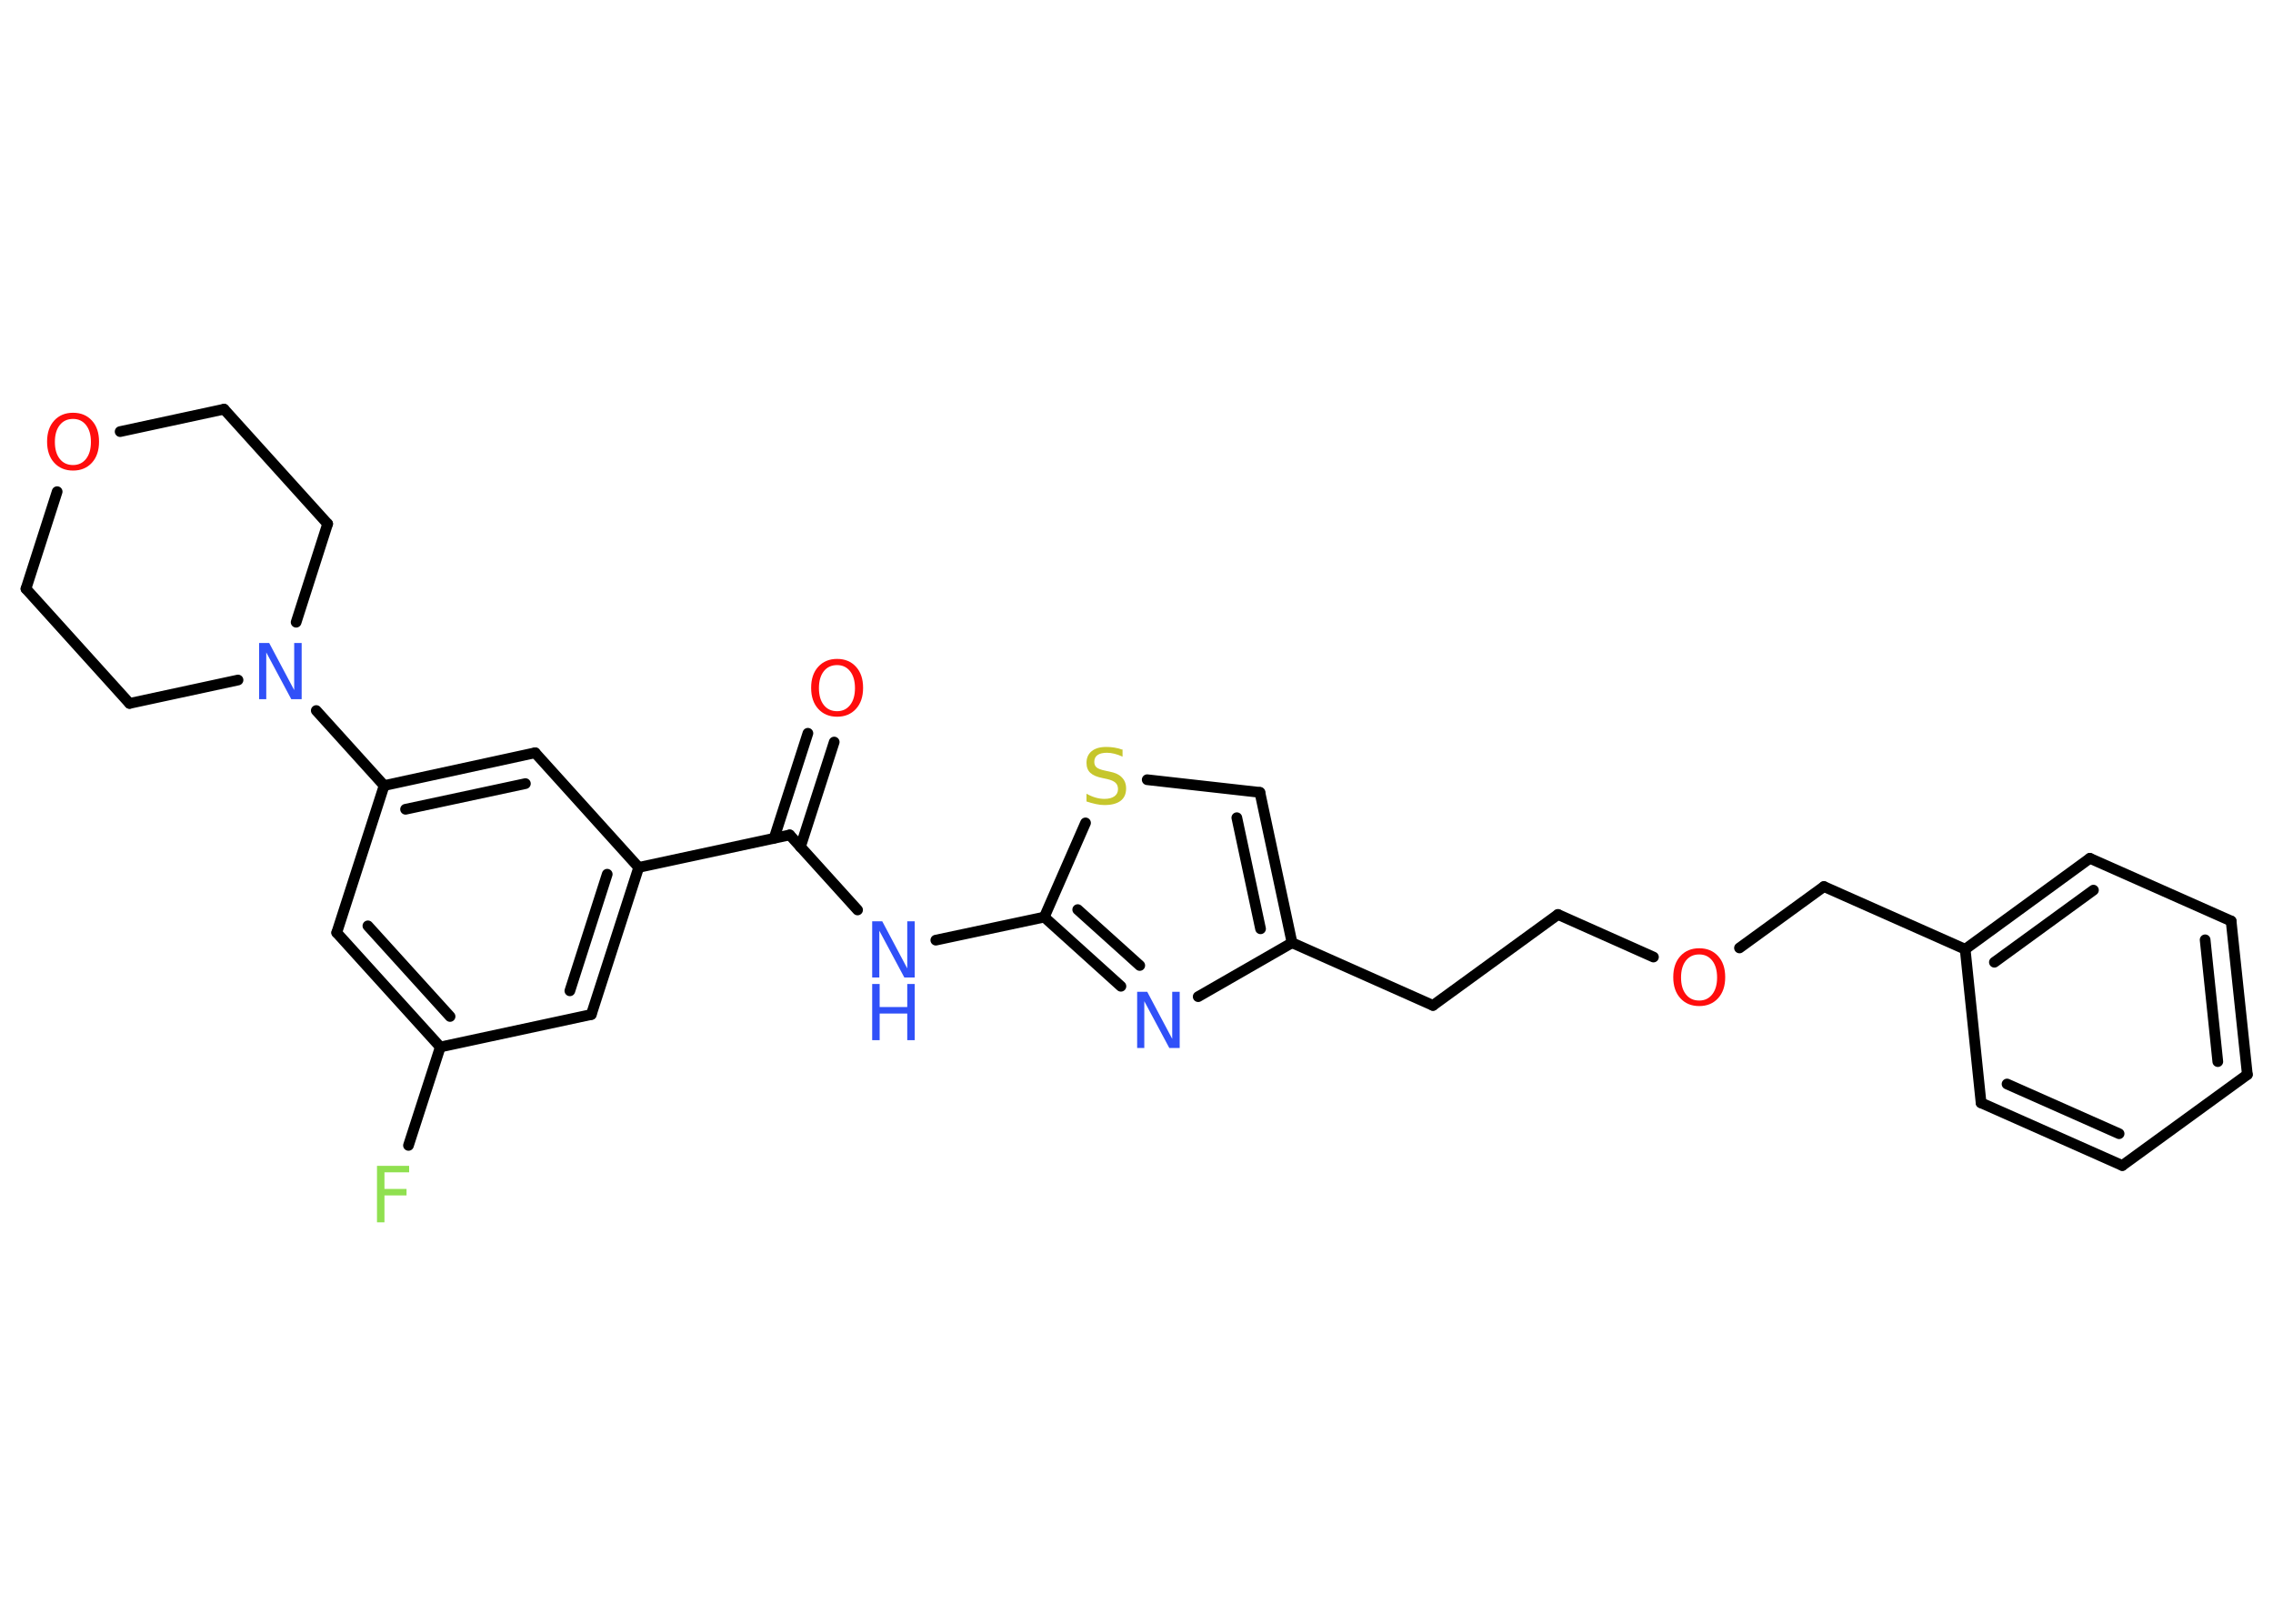 <?xml version='1.0' encoding='UTF-8'?>
<!DOCTYPE svg PUBLIC "-//W3C//DTD SVG 1.1//EN" "http://www.w3.org/Graphics/SVG/1.1/DTD/svg11.dtd">
<svg version='1.2' xmlns='http://www.w3.org/2000/svg' xmlns:xlink='http://www.w3.org/1999/xlink' width='70.0mm' height='50.0mm' viewBox='0 0 70.0 50.0'>
  <desc>Generated by the Chemistry Development Kit (http://github.com/cdk)</desc>
  <g stroke-linecap='round' stroke-linejoin='round' stroke='#000000' stroke-width='.33' fill='#3050F8'>
    <rect x='.0' y='.0' width='70.0' height='50.0' fill='#FFFFFF' stroke='none'/>
    <g id='mol1' class='mol'>
      <g id='mol1bnd1' class='bond'>
        <line x1='25.69' y1='22.85' x2='24.65' y2='26.08'/>
        <line x1='24.88' y1='22.58' x2='23.84' y2='25.81'/>
      </g>
      <line id='mol1bnd2' class='bond' x1='24.32' y1='25.71' x2='26.41' y2='28.02'/>
      <line id='mol1bnd3' class='bond' x1='28.82' y1='28.95' x2='32.16' y2='28.24'/>
      <g id='mol1bnd4' class='bond'>
        <line x1='32.16' y1='28.24' x2='34.52' y2='30.37'/>
        <line x1='33.19' y1='28.01' x2='35.1' y2='29.73'/>
      </g>
      <line id='mol1bnd5' class='bond' x1='36.9' y1='30.69' x2='39.79' y2='29.03'/>
      <line id='mol1bnd6' class='bond' x1='39.79' y1='29.03' x2='44.13' y2='30.96'/>
      <line id='mol1bnd7' class='bond' x1='44.13' y1='30.96' x2='47.98' y2='28.16'/>
      <line id='mol1bnd8' class='bond' x1='47.98' y1='28.16' x2='50.92' y2='29.47'/>
      <line id='mol1bnd9' class='bond' x1='53.57' y1='29.19' x2='56.17' y2='27.3'/>
      <line id='mol1bnd10' class='bond' x1='56.17' y1='27.3' x2='60.52' y2='29.23'/>
      <g id='mol1bnd11' class='bond'>
        <line x1='64.36' y1='26.43' x2='60.52' y2='29.23'/>
        <line x1='64.47' y1='27.41' x2='61.42' y2='29.63'/>
      </g>
      <line id='mol1bnd12' class='bond' x1='64.36' y1='26.43' x2='68.71' y2='28.36'/>
      <g id='mol1bnd13' class='bond'>
        <line x1='69.21' y1='33.09' x2='68.71' y2='28.36'/>
        <line x1='68.3' y1='32.69' x2='67.91' y2='28.94'/>
      </g>
      <line id='mol1bnd14' class='bond' x1='69.21' y1='33.09' x2='65.36' y2='35.89'/>
      <g id='mol1bnd15' class='bond'>
        <line x1='61.01' y1='33.96' x2='65.36' y2='35.89'/>
        <line x1='61.81' y1='33.38' x2='65.26' y2='34.91'/>
      </g>
      <line id='mol1bnd16' class='bond' x1='60.52' y1='29.23' x2='61.01' y2='33.96'/>
      <g id='mol1bnd17' class='bond'>
        <line x1='39.79' y1='29.03' x2='38.8' y2='24.4'/>
        <line x1='38.82' y1='28.6' x2='38.09' y2='25.18'/>
      </g>
      <line id='mol1bnd18' class='bond' x1='38.8' y1='24.4' x2='35.33' y2='24.01'/>
      <line id='mol1bnd19' class='bond' x1='32.16' y1='28.24' x2='33.43' y2='25.34'/>
      <line id='mol1bnd20' class='bond' x1='24.32' y1='25.71' x2='19.67' y2='26.71'/>
      <g id='mol1bnd21' class='bond'>
        <line x1='18.21' y1='31.24' x2='19.67' y2='26.71'/>
        <line x1='17.55' y1='30.51' x2='18.7' y2='26.92'/>
      </g>
      <line id='mol1bnd22' class='bond' x1='18.21' y1='31.24' x2='13.56' y2='32.24'/>
      <line id='mol1bnd23' class='bond' x1='13.56' y1='32.24' x2='12.58' y2='35.27'/>
      <g id='mol1bnd24' class='bond'>
        <line x1='10.37' y1='28.72' x2='13.56' y2='32.24'/>
        <line x1='11.33' y1='28.51' x2='13.86' y2='31.3'/>
      </g>
      <line id='mol1bnd25' class='bond' x1='10.37' y1='28.72' x2='11.83' y2='24.19'/>
      <line id='mol1bnd26' class='bond' x1='11.83' y1='24.19' x2='9.74' y2='21.88'/>
      <line id='mol1bnd27' class='bond' x1='7.33' y1='20.94' x2='3.99' y2='21.66'/>
      <line id='mol1bnd28' class='bond' x1='3.99' y1='21.66' x2='.8' y2='18.13'/>
      <line id='mol1bnd29' class='bond' x1='.8' y1='18.13' x2='1.76' y2='15.14'/>
      <line id='mol1bnd30' class='bond' x1='3.7' y1='13.29' x2='6.9' y2='12.6'/>
      <line id='mol1bnd31' class='bond' x1='6.9' y1='12.6' x2='10.09' y2='16.13'/>
      <line id='mol1bnd32' class='bond' x1='9.12' y1='19.16' x2='10.09' y2='16.13'/>
      <g id='mol1bnd33' class='bond'>
        <line x1='16.48' y1='23.18' x2='11.83' y2='24.19'/>
        <line x1='16.18' y1='24.13' x2='12.49' y2='24.92'/>
      </g>
      <line id='mol1bnd34' class='bond' x1='19.67' y1='26.71' x2='16.48' y2='23.18'/>
      <path id='mol1atm1' class='atom' d='M25.78 20.48q-.26 .0 -.41 .19q-.15 .19 -.15 .52q.0 .33 .15 .52q.15 .19 .41 .19q.25 .0 .4 -.19q.15 -.19 .15 -.52q.0 -.33 -.15 -.52q-.15 -.19 -.4 -.19zM25.78 20.29q.36 .0 .58 .24q.22 .24 .22 .65q.0 .41 -.22 .65q-.22 .24 -.58 .24q-.36 .0 -.58 -.24q-.22 -.24 -.22 -.65q.0 -.41 .22 -.65q.22 -.24 .58 -.24z' stroke='none' fill='#FF0D0D'/>
      <g id='mol1atm3' class='atom'>
        <path d='M26.86 28.37h.31l.77 1.45v-1.45h.23v1.73h-.32l-.77 -1.44v1.44h-.22v-1.73z' stroke='none'/>
        <path d='M26.86 30.3h.23v.71h.85v-.71h.23v1.73h-.23v-.82h-.85v.82h-.23v-1.73z' stroke='none'/>
      </g>
      <path id='mol1atm5' class='atom' d='M35.02 30.54h.31l.77 1.45v-1.45h.23v1.73h-.32l-.77 -1.44v1.44h-.22v-1.73z' stroke='none'/>
      <path id='mol1atm9' class='atom' d='M52.33 29.39q-.26 .0 -.41 .19q-.15 .19 -.15 .52q.0 .33 .15 .52q.15 .19 .41 .19q.25 .0 .4 -.19q.15 -.19 .15 -.52q.0 -.33 -.15 -.52q-.15 -.19 -.4 -.19zM52.33 29.2q.36 .0 .58 .24q.22 .24 .22 .65q.0 .41 -.22 .65q-.22 .24 -.58 .24q-.36 .0 -.58 -.24q-.22 -.24 -.22 -.65q.0 -.41 .22 -.65q.22 -.24 .58 -.24z' stroke='none' fill='#FF0D0D'/>
      <path id='mol1atm18' class='atom' d='M34.57 23.07v.23q-.13 -.06 -.25 -.09q-.12 -.03 -.23 -.03q-.19 .0 -.29 .07q-.1 .07 -.1 .21q.0 .11 .07 .17q.07 .06 .26 .1l.14 .03q.26 .05 .38 .18q.13 .13 .13 .34q.0 .25 -.17 .38q-.17 .13 -.5 .13q-.12 .0 -.26 -.03q-.14 -.03 -.29 -.08v-.24q.14 .08 .28 .12q.14 .04 .27 .04q.2 .0 .31 -.08q.11 -.08 .11 -.22q.0 -.13 -.08 -.2q-.08 -.07 -.25 -.11l-.14 -.03q-.26 -.05 -.38 -.16q-.12 -.11 -.12 -.31q.0 -.23 .16 -.36q.16 -.13 .45 -.13q.12 .0 .25 .02q.13 .02 .26 .07z' stroke='none' fill='#C6C62C'/>
      <path id='mol1atm22' class='atom' d='M11.61 35.9h.99v.2h-.76v.51h.68v.2h-.68v.83h-.23v-1.73z' stroke='none' fill='#90E050'/>
      <path id='mol1atm25' class='atom' d='M7.98 19.8h.31l.77 1.45v-1.45h.23v1.73h-.32l-.77 -1.44v1.44h-.22v-1.73z' stroke='none'/>
      <path id='mol1atm28' class='atom' d='M2.25 12.9q-.26 .0 -.41 .19q-.15 .19 -.15 .52q.0 .33 .15 .52q.15 .19 .41 .19q.25 .0 .4 -.19q.15 -.19 .15 -.52q.0 -.33 -.15 -.52q-.15 -.19 -.4 -.19zM2.25 12.71q.36 .0 .58 .24q.22 .24 .22 .65q.0 .41 -.22 .65q-.22 .24 -.58 .24q-.36 .0 -.58 -.24q-.22 -.24 -.22 -.65q.0 -.41 .22 -.65q.22 -.24 .58 -.24z' stroke='none' fill='#FF0D0D'/>
    </g>
  </g>
</svg>
